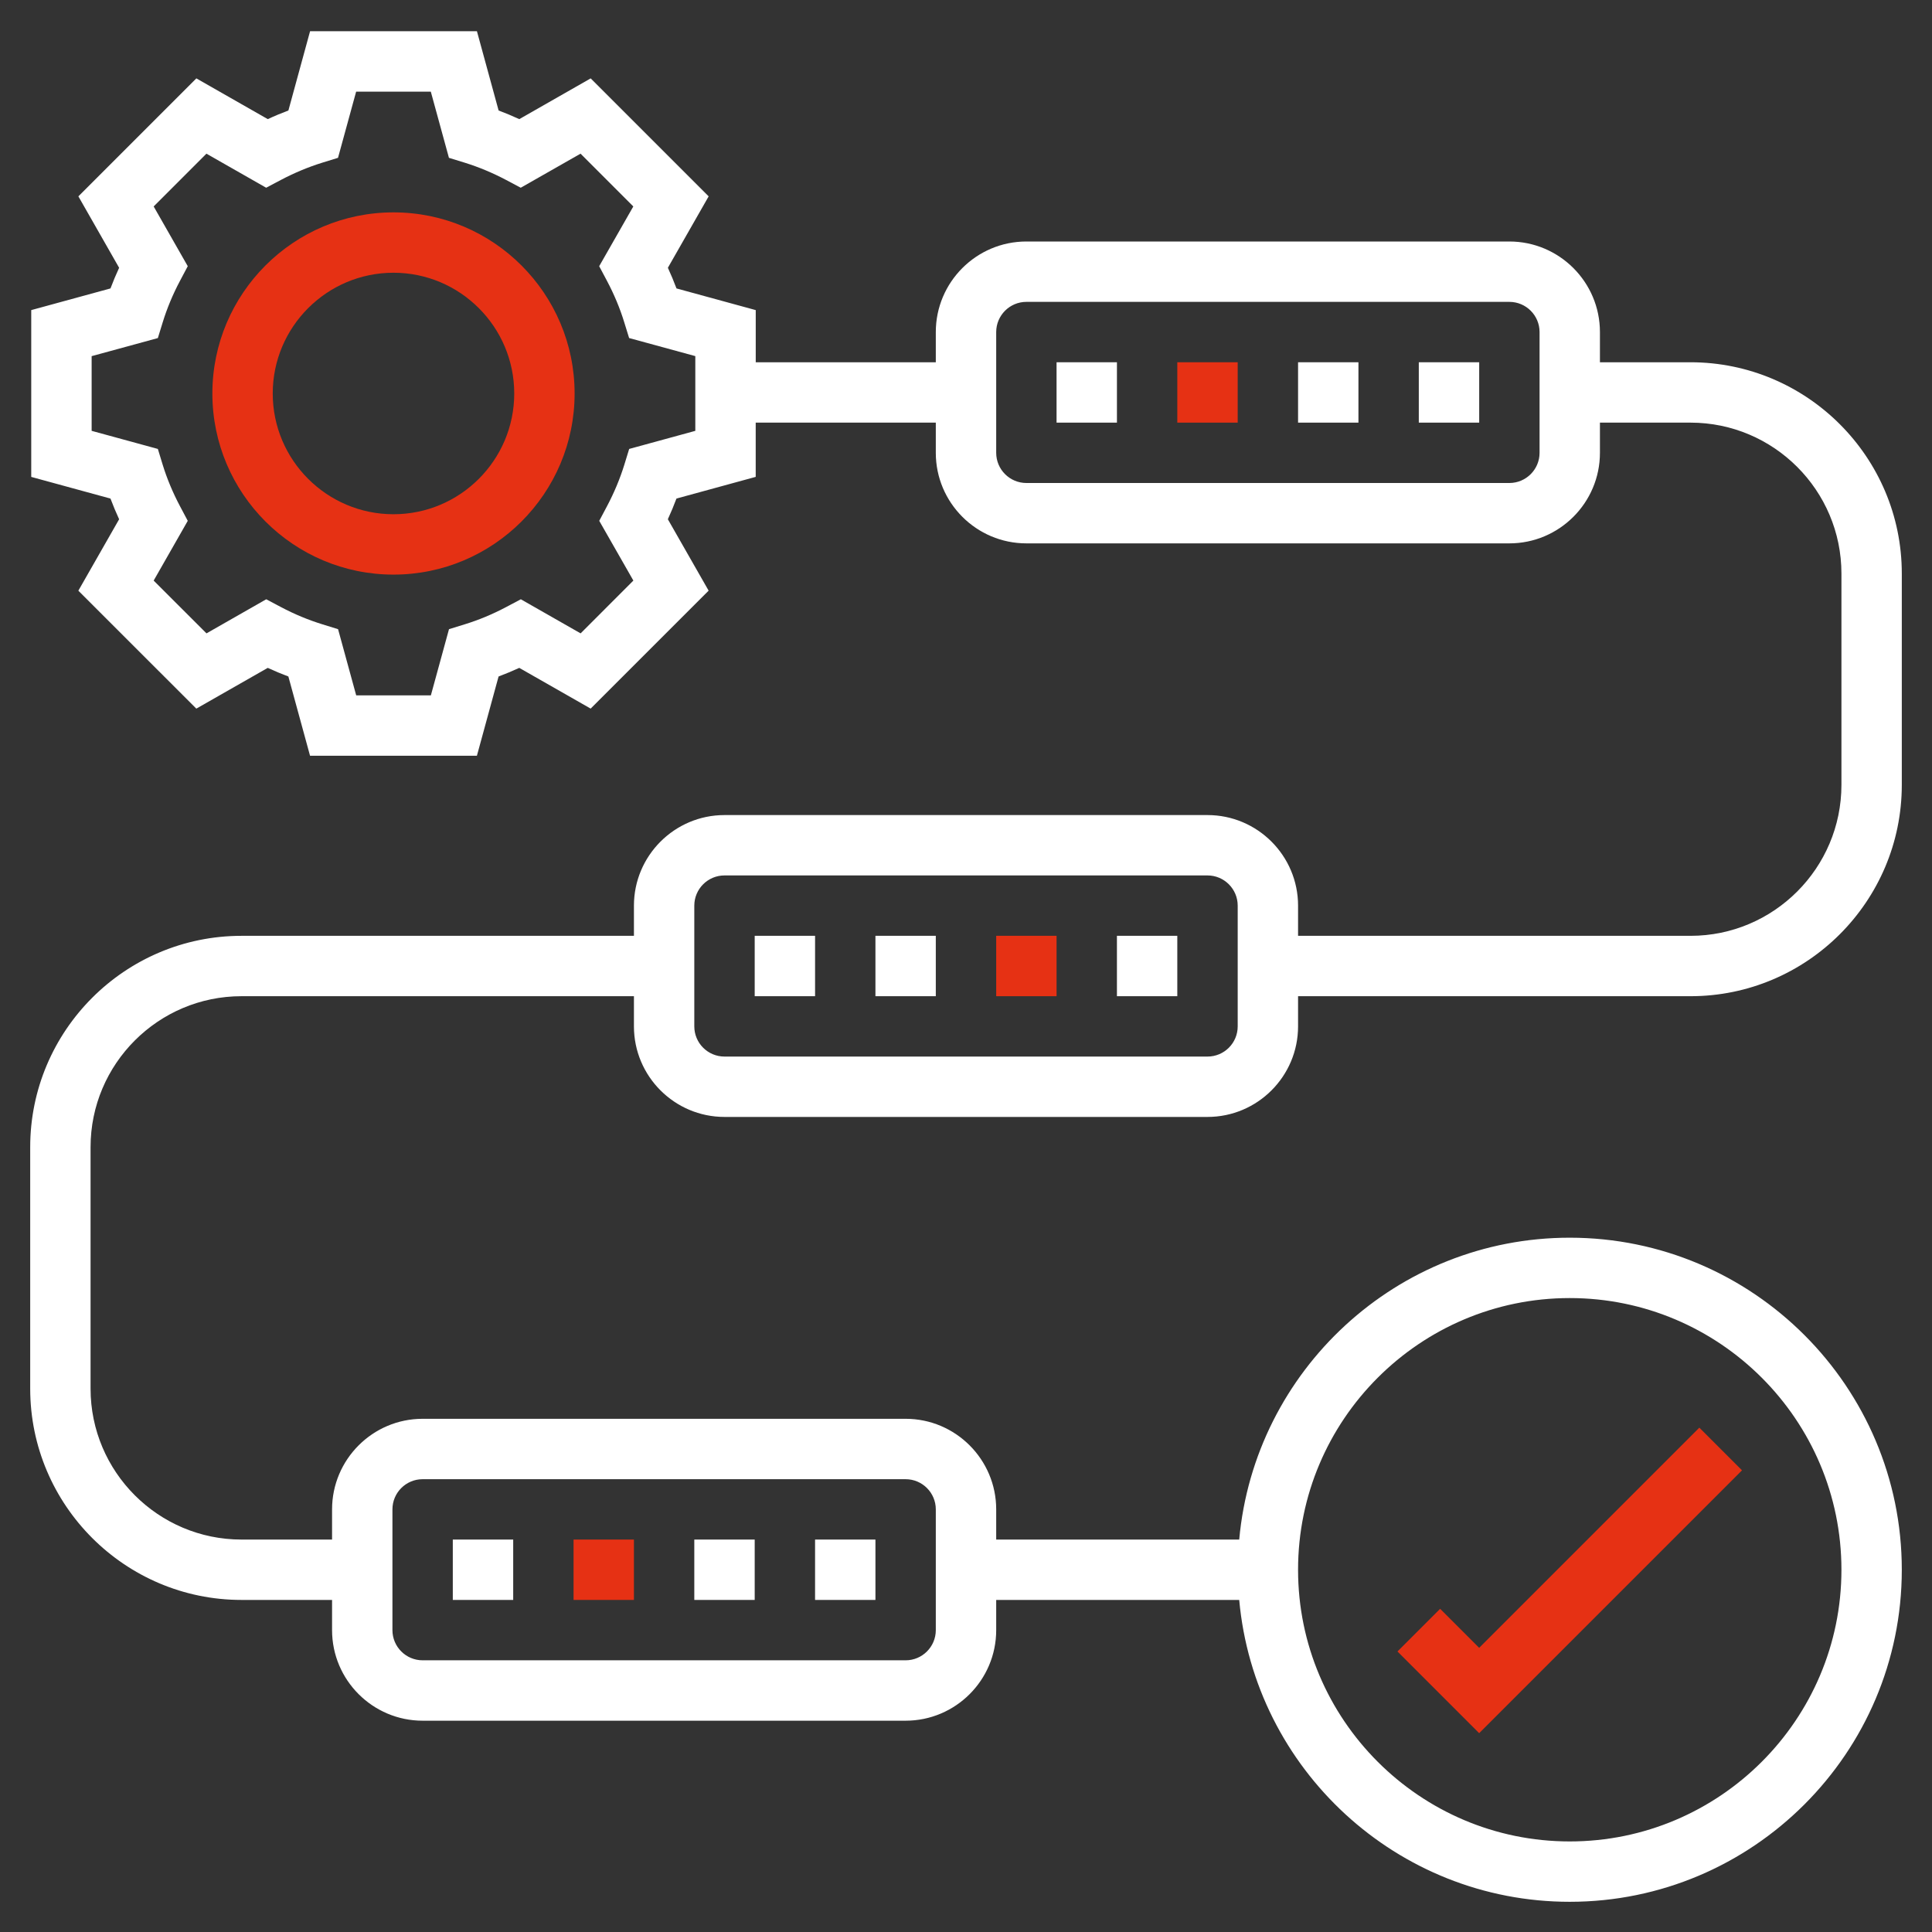 <svg width="65" height="65" viewBox="0 0 65 65" fill="none" xmlns="http://www.w3.org/2000/svg">
<rect x="0" y="0" width="65" height="65" fill="#333333" stroke="none"/>
<path d="M13.238 7.145C9.878 7.145 7.145 9.878 7.145 13.239C7.145 16.599 9.878 19.332 13.238 19.332C16.599 19.332 19.332 16.599 19.332 13.239C19.332 9.878 16.599 7.145 13.238 7.145ZM13.238 17.301C10.998 17.301 9.176 15.479 9.176 13.239C9.176 10.998 10.998 9.176 13.238 9.176C15.479 9.176 17.301 10.998 17.301 13.239C17.301 15.479 15.479 17.301 13.238 17.301Z" fill="#E63114"/>
<path d="M58.608 49.468L57.172 48.032L49.765 55.439L48.452 54.126L47.016 55.562L49.765 58.311L58.608 49.468Z" fill="#E63114"/>
<path d="M35.547 12.188H37.578V14.219H35.547V12.188Z" fill="white"/>
<path d="M47.734 12.188H49.766V14.219H47.734V12.188Z" fill="white"/>
<path d="M43.672 12.188H45.703V14.219H43.672V12.188Z" fill="white"/>
<path d="M39.609 12.188H41.641V14.219H39.609V12.188Z" fill="#E63114"/>
<path d="M24.375 37.578H40.625C42.305 37.578 43.672 36.211 43.672 34.531V33.516H56.875C60.794 33.516 63.984 30.327 63.984 26.406V19.297C63.984 15.377 60.794 12.188 56.875 12.188H53.828V11.172C53.828 9.492 52.461 8.125 50.781 8.125H34.531C32.851 8.125 31.484 9.492 31.484 11.172V12.188H25.426V10.433L22.76 9.704C22.673 9.471 22.575 9.238 22.47 9.009L23.842 6.606L19.873 2.637L17.471 4.008C17.24 3.902 17.009 3.805 16.775 3.717L16.046 1.051H10.432L9.703 3.717C9.47 3.805 9.238 3.901 9.009 4.008L6.606 2.637L2.637 6.606L4.008 9.009C3.902 9.238 3.805 9.471 3.717 9.704L1.051 10.433V16.045L3.717 16.774C3.805 17.008 3.902 17.24 4.008 17.47L2.636 19.873L6.605 23.841L9.008 22.47C9.237 22.575 9.469 22.673 9.702 22.76L10.431 25.426H16.045L16.774 22.76C17.007 22.673 17.239 22.575 17.47 22.47L19.872 23.84L23.841 19.872L22.469 17.469C22.574 17.239 22.672 17.007 22.759 16.773L25.425 16.044V14.219H31.484V15.235C31.484 16.914 32.851 18.281 34.531 18.281H50.781C52.461 18.281 53.828 16.914 53.828 15.235V14.219H56.875C59.675 14.219 61.953 16.497 61.953 19.297V26.406C61.953 29.206 59.675 31.485 56.875 31.485H43.672V30.469C43.672 28.789 42.305 27.422 40.625 27.422H24.375C22.695 27.422 21.328 28.789 21.328 30.469V31.485H8.125C4.206 31.485 1.016 34.675 1.016 38.594V46.719C1.016 50.638 4.206 53.828 8.125 53.828H11.172V54.844C11.172 56.524 12.539 57.891 14.219 57.891H30.469C32.149 57.891 33.516 56.524 33.516 54.844V53.828H41.692C42.207 59.514 46.995 63.984 52.812 63.984C58.972 63.984 63.984 58.972 63.984 52.813C63.984 46.653 58.972 41.641 52.812 41.641C46.995 41.641 42.207 46.111 41.692 51.797H33.516V50.781C33.516 49.102 32.149 47.734 30.469 47.734H14.219C12.539 47.734 11.172 49.102 11.172 50.781V51.797H8.125C5.325 51.797 3.047 49.519 3.047 46.719V38.594C3.047 35.794 5.325 33.516 8.125 33.516H21.328V34.531C21.328 36.211 22.695 37.578 24.375 37.578ZM23.395 14.495L21.168 15.104L21.004 15.638C20.858 16.108 20.663 16.576 20.423 17.029L20.161 17.523L21.309 19.533L19.534 21.309L17.523 20.162L17.03 20.423C16.578 20.663 16.11 20.858 15.639 21.003L15.106 21.168L14.496 23.395H11.984L11.374 21.168L10.842 21.003C10.373 20.858 9.904 20.664 9.45 20.423L8.957 20.162L6.947 21.309L5.17 19.533L6.317 17.523L6.055 17.029C5.815 16.576 5.619 16.108 5.474 15.638L5.311 15.104L3.083 14.495V11.982L5.311 11.374L5.475 10.841C5.62 10.371 5.815 9.902 6.055 9.45L6.317 8.956L5.17 6.946L6.945 5.17L8.955 6.316L9.448 6.055C9.904 5.815 10.373 5.619 10.84 5.474L11.372 5.31L11.982 3.083H14.494L15.104 5.31L15.637 5.474C16.106 5.62 16.574 5.815 17.028 6.055L17.52 6.316L19.532 5.17L21.307 6.946L20.159 8.956L20.421 9.449C20.661 9.901 20.857 10.37 21.001 10.84L21.166 11.373L23.393 11.981V14.495H23.395ZM51.797 15.235C51.797 15.794 51.342 16.25 50.781 16.25H34.531C33.971 16.25 33.516 15.794 33.516 15.235V11.172C33.516 10.612 33.971 10.156 34.531 10.156H50.781C51.342 10.156 51.797 10.612 51.797 11.172V15.235ZM52.812 43.672C57.853 43.672 61.953 47.772 61.953 52.813C61.953 57.853 57.853 61.953 52.812 61.953C47.772 61.953 43.672 57.853 43.672 52.813C43.672 47.772 47.772 43.672 52.812 43.672ZM13.203 50.781C13.203 50.221 13.658 49.766 14.219 49.766H30.469C31.029 49.766 31.484 50.221 31.484 50.781V54.844C31.484 55.404 31.029 55.859 30.469 55.859H14.219C13.658 55.859 13.203 55.404 13.203 54.844V50.781ZM23.359 30.469C23.359 29.909 23.814 29.453 24.375 29.453H40.625C41.186 29.453 41.641 29.909 41.641 30.469V34.531C41.641 35.092 41.186 35.547 40.625 35.547H24.375C23.814 35.547 23.359 35.092 23.359 34.531V30.469Z" fill="white"/>
<path d="M33.516 31.484H35.547V33.516H33.516V31.484Z" fill="#E63114"/>
<path d="M29.453 31.484H31.484V33.516H29.453V31.484Z" fill="white"/>
<path d="M25.391 31.484H27.422V33.516H25.391V31.484Z" fill="white"/>
<path d="M37.578 31.484H39.609V33.516H37.578V31.484Z" fill="white"/>
<path d="M19.297 51.797H21.328V53.828H19.297V51.797Z" fill="#E63114"/>
<path d="M27.422 51.797H29.453V53.828H27.422V51.797Z" fill="white"/>
<path d="M23.359 51.797H25.391V53.828H23.359V51.797Z" fill="white"/>
<path d="M15.234 51.797H17.266V53.828H15.234V51.797Z" fill="white"/>
</svg>
